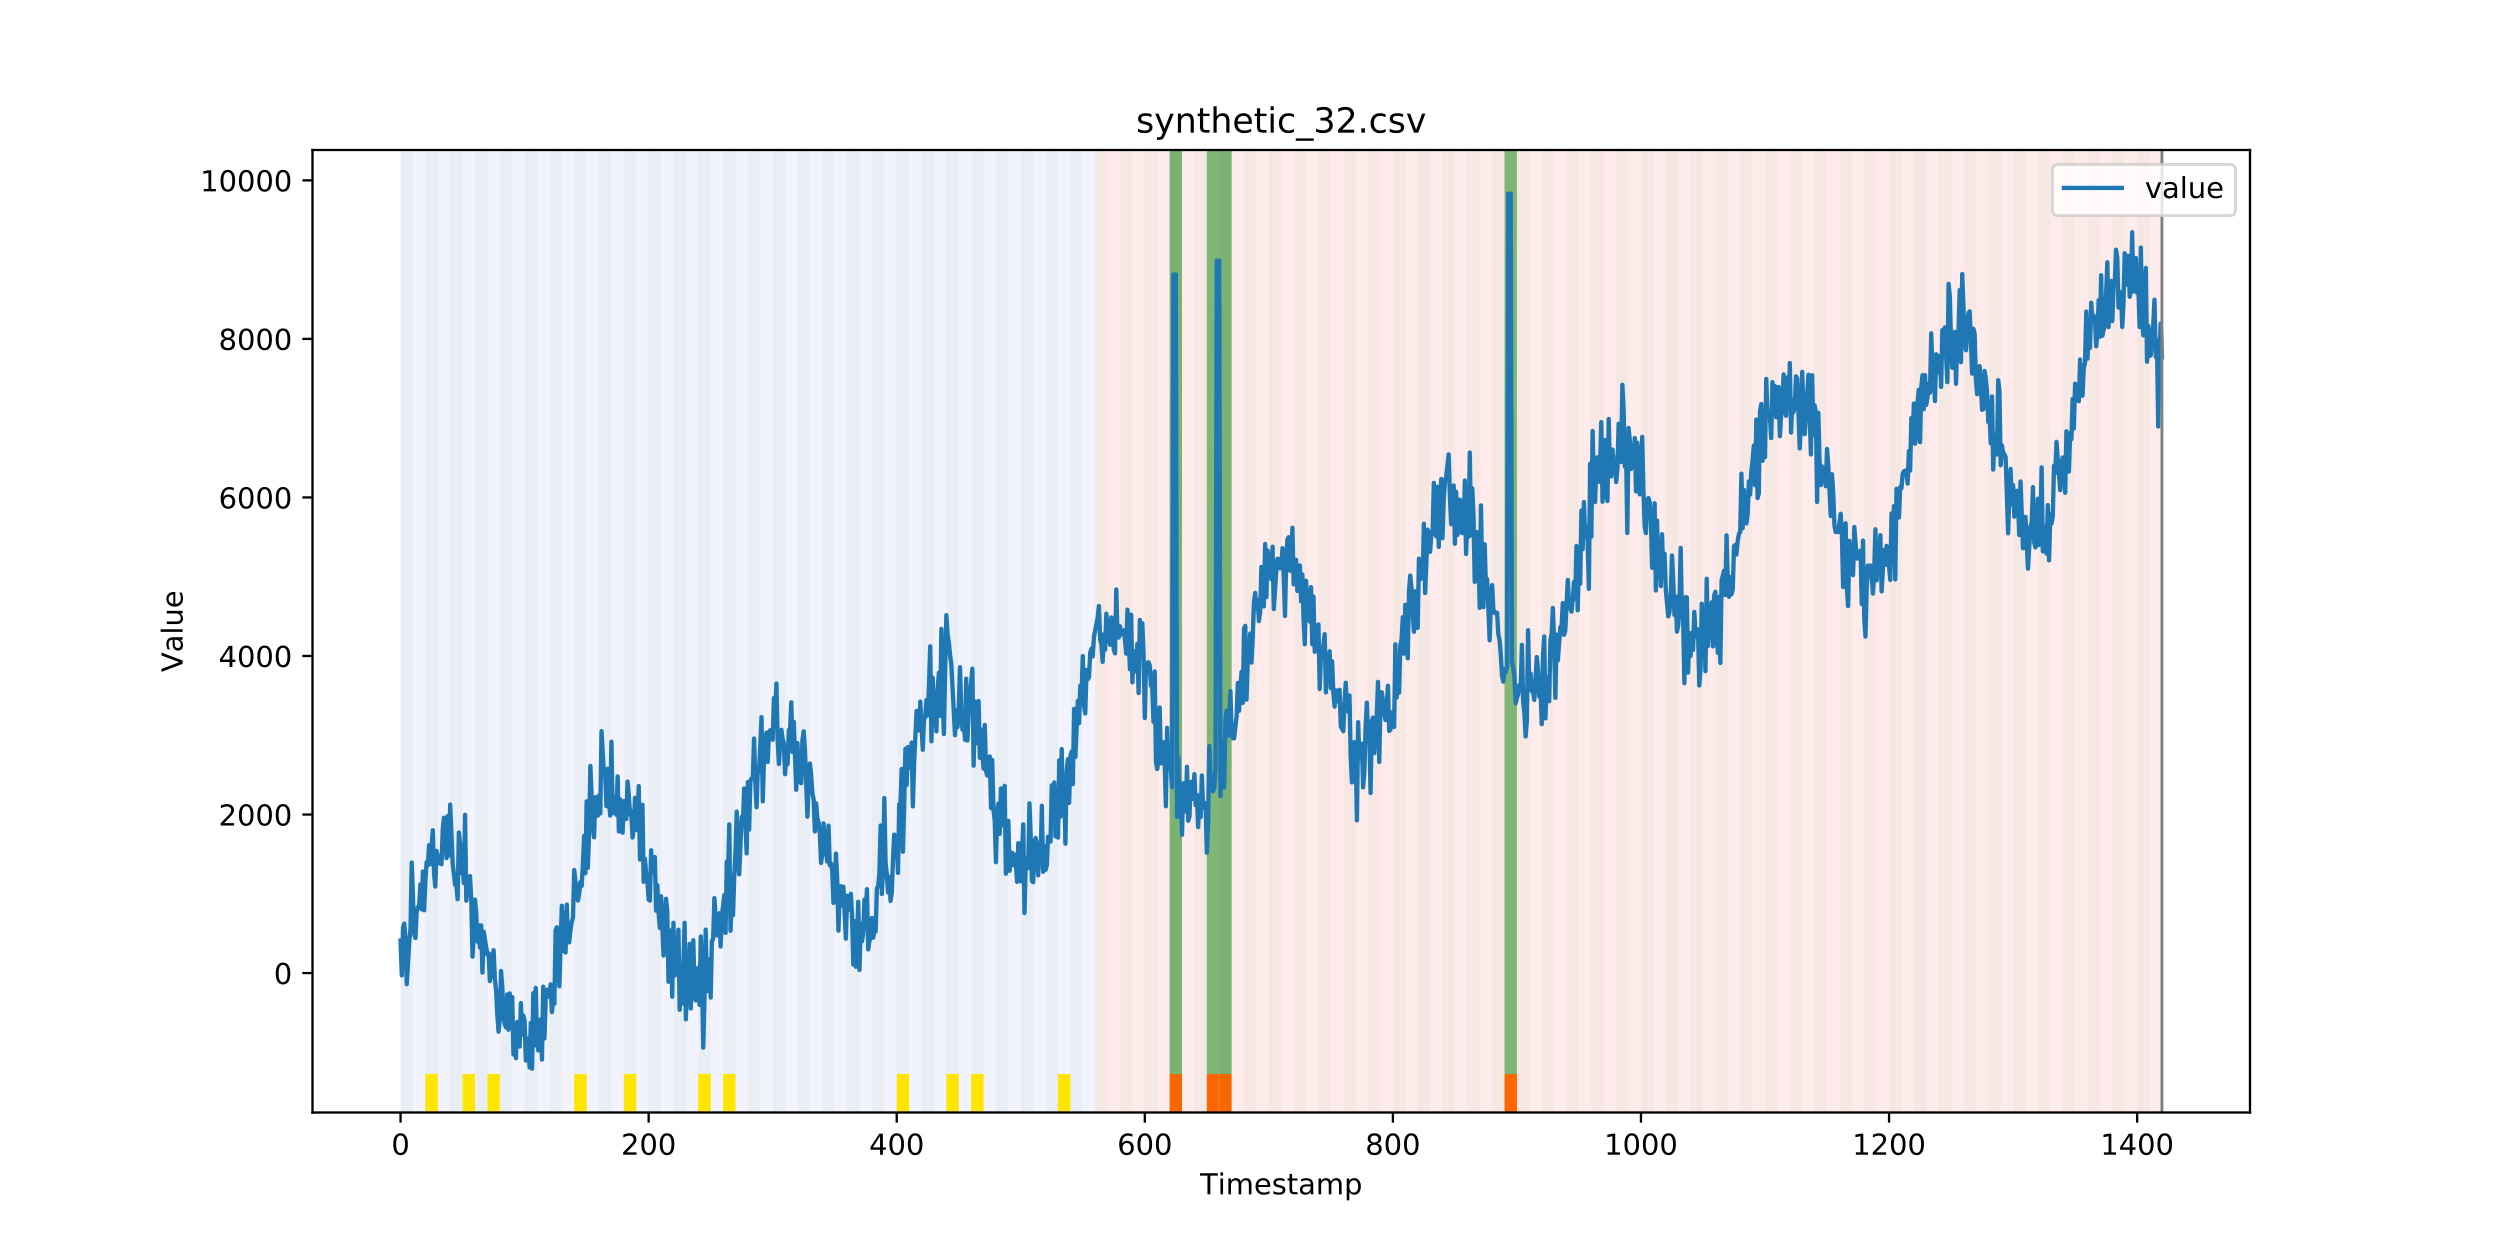 <?xml version="1.0" encoding="utf-8" standalone="no"?>
<!DOCTYPE svg PUBLIC "-//W3C//DTD SVG 1.1//EN"
  "http://www.w3.org/Graphics/SVG/1.1/DTD/svg11.dtd">
<!-- Created with matplotlib (https://matplotlib.org/) -->
<svg height="432pt" version="1.1" viewBox="0 0 864 432" width="864pt" xmlns="http://www.w3.org/2000/svg" xmlns:xlink="http://www.w3.org/1999/xlink">
 <defs>
  <style type="text/css">
*{stroke-linecap:butt;stroke-linejoin:round;}
  </style>
 </defs>
 <g id="figure_1">
  <g id="patch_1">
   <path d="M 0 432 
L 864 432 
L 864 0 
L 0 0 
z
" style="fill:#ffffff;"/>
  </g>
  <g id="axes_1">
   <g id="patch_2">
    <path d="M 108 384.48 
L 777.6 384.48 
L 777.6 51.84 
L 108 51.84 
z
" style="fill:#ffffff;"/>
   </g>
   <g id="patch_3">
    <path clip-path="url(#pc90411e358)" d="M 138.436 384.48 
L 138.436 51.84 
L 378.498 51.84 
L 378.498 384.48 
z
" style="fill:#0000ff;opacity:0.05;"/>
   </g>
   <g id="patch_4">
    <path clip-path="url(#pc90411e358)" d="M 378.498 384.48 
L 378.498 51.84 
L 747.164 51.84 
L 747.164 384.48 
z
" style="fill:#ff0000;opacity:0.08;"/>
   </g>
   <g id="patch_5">
    <path clip-path="url(#pc90411e358)" d="M 138.436 384.48 
L 138.436 51.84 
L 142.723 51.84 
L 142.723 384.48 
z
" style="fill:#008000;opacity:0.04;"/>
   </g>
   <g id="patch_6">
    <path clip-path="url(#pc90411e358)" d="M 147.01 384.48 
L 147.01 51.84 
L 151.297 51.84 
L 151.297 384.48 
z
" style="fill:#008000;opacity:0.04;"/>
   </g>
   <g id="patch_7">
    <path clip-path="url(#pc90411e358)" d="M 147.01 384.48 
L 147.01 371.174 
L 151.297 371.174 
L 151.297 384.48 
z
" style="fill:#ffe500;"/>
   </g>
   <g id="patch_8">
    <path clip-path="url(#pc90411e358)" d="M 155.584 384.48 
L 155.584 51.84 
L 159.87 51.84 
L 159.87 384.48 
z
" style="fill:#008000;opacity:0.04;"/>
   </g>
   <g id="patch_9">
    <path clip-path="url(#pc90411e358)" d="M 159.87 384.48 
L 159.87 371.174 
L 164.157 371.174 
L 164.157 384.48 
z
" style="fill:#ffe500;"/>
   </g>
   <g id="patch_10">
    <path clip-path="url(#pc90411e358)" d="M 164.157 384.48 
L 164.157 51.84 
L 168.444 51.84 
L 168.444 384.48 
z
" style="fill:#008000;opacity:0.04;"/>
   </g>
   <g id="patch_11">
    <path clip-path="url(#pc90411e358)" d="M 404.219 384.48 
L 404.219 371.174 
L 408.506 371.174 
L 408.506 384.48 
z
" style="fill:#ff6600;"/>
   </g>
   <g id="patch_12">
    <path clip-path="url(#pc90411e358)" d="M 168.444 384.48 
L 168.444 371.174 
L 172.731 371.174 
L 172.731 384.48 
z
" style="fill:#ffe500;"/>
   </g>
   <g id="patch_13">
    <path clip-path="url(#pc90411e358)" d="M 172.731 384.48 
L 172.731 51.84 
L 177.018 51.84 
L 177.018 384.48 
z
" style="fill:#008000;opacity:0.04;"/>
   </g>
   <g id="patch_14">
    <path clip-path="url(#pc90411e358)" d="M 417.079 384.48 
L 417.079 371.174 
L 421.366 371.174 
L 421.366 384.48 
z
" style="fill:#ff6600;"/>
   </g>
   <g id="patch_15">
    <path clip-path="url(#pc90411e358)" d="M 181.304 384.48 
L 181.304 51.84 
L 185.591 51.84 
L 185.591 384.48 
z
" style="fill:#008000;opacity:0.04;"/>
   </g>
   <g id="patch_16">
    <path clip-path="url(#pc90411e358)" d="M 421.366 384.48 
L 421.366 371.174 
L 425.653 371.174 
L 425.653 384.48 
z
" style="fill:#ff6600;"/>
   </g>
   <g id="patch_17">
    <path clip-path="url(#pc90411e358)" d="M 189.878 384.48 
L 189.878 51.84 
L 194.165 51.84 
L 194.165 384.48 
z
" style="fill:#008000;opacity:0.04;"/>
   </g>
   <g id="patch_18">
    <path clip-path="url(#pc90411e358)" d="M 198.452 384.48 
L 198.452 51.84 
L 202.739 51.84 
L 202.739 384.48 
z
" style="fill:#008000;opacity:0.04;"/>
   </g>
   <g id="patch_19">
    <path clip-path="url(#pc90411e358)" d="M 198.452 384.48 
L 198.452 371.174 
L 202.739 371.174 
L 202.739 384.48 
z
" style="fill:#ffe500;"/>
   </g>
   <g id="patch_20">
    <path clip-path="url(#pc90411e358)" d="M 207.025 384.48 
L 207.025 51.84 
L 211.312 51.84 
L 211.312 384.48 
z
" style="fill:#008000;opacity:0.04;"/>
   </g>
   <g id="patch_21">
    <path clip-path="url(#pc90411e358)" d="M 215.599 384.48 
L 215.599 51.84 
L 219.886 51.84 
L 219.886 384.48 
z
" style="fill:#008000;opacity:0.04;"/>
   </g>
   <g id="patch_22">
    <path clip-path="url(#pc90411e358)" d="M 215.599 384.48 
L 215.599 371.174 
L 219.886 371.174 
L 219.886 384.48 
z
" style="fill:#ffe500;"/>
   </g>
   <g id="patch_23">
    <path clip-path="url(#pc90411e358)" d="M 224.173 384.48 
L 224.173 51.84 
L 228.459 51.84 
L 228.459 384.48 
z
" style="fill:#008000;opacity:0.04;"/>
   </g>
   <g id="patch_24">
    <path clip-path="url(#pc90411e358)" d="M 232.746 384.48 
L 232.746 51.84 
L 237.033 51.84 
L 237.033 384.48 
z
" style="fill:#008000;opacity:0.04;"/>
   </g>
   <g id="patch_25">
    <path clip-path="url(#pc90411e358)" d="M 241.32 384.48 
L 241.32 51.84 
L 245.607 51.84 
L 245.607 384.48 
z
" style="fill:#008000;opacity:0.04;"/>
   </g>
   <g id="patch_26">
    <path clip-path="url(#pc90411e358)" d="M 241.32 384.48 
L 241.32 371.174 
L 245.607 371.174 
L 245.607 384.48 
z
" style="fill:#ffe500;"/>
   </g>
   <g id="patch_27">
    <path clip-path="url(#pc90411e358)" d="M 249.893 384.48 
L 249.893 51.84 
L 254.18 51.84 
L 254.18 384.48 
z
" style="fill:#008000;opacity:0.04;"/>
   </g>
   <g id="patch_28">
    <path clip-path="url(#pc90411e358)" d="M 249.893 384.48 
L 249.893 371.174 
L 254.18 371.174 
L 254.18 384.48 
z
" style="fill:#ffe500;"/>
   </g>
   <g id="patch_29">
    <path clip-path="url(#pc90411e358)" d="M 258.467 384.48 
L 258.467 51.84 
L 262.754 51.84 
L 262.754 384.48 
z
" style="fill:#008000;opacity:0.04;"/>
   </g>
   <g id="patch_30">
    <path clip-path="url(#pc90411e358)" d="M 267.041 384.48 
L 267.041 51.84 
L 271.328 51.84 
L 271.328 384.48 
z
" style="fill:#008000;opacity:0.04;"/>
   </g>
   <g id="patch_31">
    <path clip-path="url(#pc90411e358)" d="M 275.614 384.48 
L 275.614 51.84 
L 279.901 51.84 
L 279.901 384.48 
z
" style="fill:#008000;opacity:0.04;"/>
   </g>
   <g id="patch_32">
    <path clip-path="url(#pc90411e358)" d="M 519.963 384.48 
L 519.963 371.174 
L 524.249 371.174 
L 524.249 384.48 
z
" style="fill:#ff6600;"/>
   </g>
   <g id="patch_33">
    <path clip-path="url(#pc90411e358)" d="M 284.188 384.48 
L 284.188 51.84 
L 288.475 51.84 
L 288.475 384.48 
z
" style="fill:#008000;opacity:0.04;"/>
   </g>
   <g id="patch_34">
    <path clip-path="url(#pc90411e358)" d="M 292.762 384.48 
L 292.762 51.84 
L 297.048 51.84 
L 297.048 384.48 
z
" style="fill:#008000;opacity:0.04;"/>
   </g>
   <g id="patch_35">
    <path clip-path="url(#pc90411e358)" d="M 301.335 384.48 
L 301.335 51.84 
L 305.622 51.84 
L 305.622 384.48 
z
" style="fill:#008000;opacity:0.04;"/>
   </g>
   <g id="patch_36">
    <path clip-path="url(#pc90411e358)" d="M 309.909 384.48 
L 309.909 51.84 
L 314.196 51.84 
L 314.196 384.48 
z
" style="fill:#008000;opacity:0.04;"/>
   </g>
   <g id="patch_37">
    <path clip-path="url(#pc90411e358)" d="M 309.909 384.48 
L 309.909 371.174 
L 314.196 371.174 
L 314.196 384.48 
z
" style="fill:#ffe500;"/>
   </g>
   <g id="patch_38">
    <path clip-path="url(#pc90411e358)" d="M 318.482 384.48 
L 318.482 51.84 
L 322.769 51.84 
L 322.769 384.48 
z
" style="fill:#008000;opacity:0.04;"/>
   </g>
   <g id="patch_39">
    <path clip-path="url(#pc90411e358)" d="M 327.056 384.48 
L 327.056 51.84 
L 331.343 51.84 
L 331.343 384.48 
z
" style="fill:#008000;opacity:0.04;"/>
   </g>
   <g id="patch_40">
    <path clip-path="url(#pc90411e358)" d="M 327.056 384.48 
L 327.056 371.174 
L 331.343 371.174 
L 331.343 384.48 
z
" style="fill:#ffe500;"/>
   </g>
   <g id="patch_41">
    <path clip-path="url(#pc90411e358)" d="M 335.63 384.48 
L 335.63 51.84 
L 339.917 51.84 
L 339.917 384.48 
z
" style="fill:#008000;opacity:0.04;"/>
   </g>
   <g id="patch_42">
    <path clip-path="url(#pc90411e358)" d="M 335.63 384.48 
L 335.63 371.174 
L 339.917 371.174 
L 339.917 384.48 
z
" style="fill:#ffe500;"/>
   </g>
   <g id="patch_43">
    <path clip-path="url(#pc90411e358)" d="M 344.203 384.48 
L 344.203 51.84 
L 348.49 51.84 
L 348.49 384.48 
z
" style="fill:#008000;opacity:0.04;"/>
   </g>
   <g id="patch_44">
    <path clip-path="url(#pc90411e358)" d="M 352.777 384.48 
L 352.777 51.84 
L 357.064 51.84 
L 357.064 384.48 
z
" style="fill:#008000;opacity:0.04;"/>
   </g>
   <g id="patch_45">
    <path clip-path="url(#pc90411e358)" d="M 361.351 384.48 
L 361.351 51.84 
L 365.637 51.84 
L 365.637 384.48 
z
" style="fill:#008000;opacity:0.04;"/>
   </g>
   <g id="patch_46">
    <path clip-path="url(#pc90411e358)" d="M 365.637 384.48 
L 365.637 371.174 
L 369.924 371.174 
L 369.924 384.48 
z
" style="fill:#ffe500;"/>
   </g>
   <g id="patch_47">
    <path clip-path="url(#pc90411e358)" d="M 369.924 384.48 
L 369.924 51.84 
L 374.211 51.84 
L 374.211 384.48 
z
" style="fill:#008000;opacity:0.04;"/>
   </g>
   <g id="patch_48">
    <path clip-path="url(#pc90411e358)" d="M 378.498 384.48 
L 378.498 51.84 
L 382.785 51.84 
L 382.785 384.48 
z
" style="fill:#008000;opacity:0.04;"/>
   </g>
   <g id="patch_49">
    <path clip-path="url(#pc90411e358)" d="M 387.071 384.48 
L 387.071 51.84 
L 391.358 51.84 
L 391.358 384.48 
z
" style="fill:#008000;opacity:0.04;"/>
   </g>
   <g id="patch_50">
    <path clip-path="url(#pc90411e358)" d="M 395.645 384.48 
L 395.645 51.84 
L 399.932 51.84 
L 399.932 384.48 
z
" style="fill:#008000;opacity:0.04;"/>
   </g>
   <g id="patch_51">
    <path clip-path="url(#pc90411e358)" d="M 404.219 384.48 
L 404.219 51.84 
L 408.506 51.84 
L 408.506 384.48 
z
" style="fill:#008000;opacity:0.04;"/>
   </g>
   <g id="patch_52">
    <path clip-path="url(#pc90411e358)" d="M 404.219 371.174 
L 404.219 51.84 
L 408.506 51.84 
L 408.506 371.174 
z
" style="fill:#008000;opacity:0.5;"/>
   </g>
   <g id="patch_53">
    <path clip-path="url(#pc90411e358)" d="M 412.792 384.48 
L 412.792 51.84 
L 417.079 51.84 
L 417.079 384.48 
z
" style="fill:#008000;opacity:0.04;"/>
   </g>
   <g id="patch_54">
    <path clip-path="url(#pc90411e358)" d="M 417.079 371.174 
L 417.079 51.84 
L 421.366 51.84 
L 421.366 371.174 
z
" style="fill:#008000;opacity:0.5;"/>
   </g>
   <g id="patch_55">
    <path clip-path="url(#pc90411e358)" d="M 421.366 384.48 
L 421.366 51.84 
L 425.653 51.84 
L 425.653 384.48 
z
" style="fill:#008000;opacity:0.04;"/>
   </g>
   <g id="patch_56">
    <path clip-path="url(#pc90411e358)" d="M 421.366 371.174 
L 421.366 51.84 
L 425.653 51.84 
L 425.653 371.174 
z
" style="fill:#008000;opacity:0.5;"/>
   </g>
   <g id="patch_57">
    <path clip-path="url(#pc90411e358)" d="M 429.94 384.48 
L 429.94 51.84 
L 434.226 51.84 
L 434.226 384.48 
z
" style="fill:#008000;opacity:0.04;"/>
   </g>
   <g id="patch_58">
    <path clip-path="url(#pc90411e358)" d="M 438.513 384.48 
L 438.513 51.84 
L 442.8 51.84 
L 442.8 384.48 
z
" style="fill:#008000;opacity:0.04;"/>
   </g>
   <g id="patch_59">
    <path clip-path="url(#pc90411e358)" d="M 447.087 384.48 
L 447.087 51.84 
L 451.374 51.84 
L 451.374 384.48 
z
" style="fill:#008000;opacity:0.04;"/>
   </g>
   <g id="patch_60">
    <path clip-path="url(#pc90411e358)" d="M 455.66 384.48 
L 455.66 51.84 
L 459.947 51.84 
L 459.947 384.48 
z
" style="fill:#008000;opacity:0.04;"/>
   </g>
   <g id="patch_61">
    <path clip-path="url(#pc90411e358)" d="M 464.234 384.48 
L 464.234 51.84 
L 468.521 51.84 
L 468.521 384.48 
z
" style="fill:#008000;opacity:0.04;"/>
   </g>
   <g id="patch_62">
    <path clip-path="url(#pc90411e358)" d="M 472.808 384.48 
L 472.808 51.84 
L 477.094 51.84 
L 477.094 384.48 
z
" style="fill:#008000;opacity:0.04;"/>
   </g>
   <g id="patch_63">
    <path clip-path="url(#pc90411e358)" d="M 481.381 384.48 
L 481.381 51.84 
L 485.668 51.84 
L 485.668 384.48 
z
" style="fill:#008000;opacity:0.04;"/>
   </g>
   <g id="patch_64">
    <path clip-path="url(#pc90411e358)" d="M 489.955 384.48 
L 489.955 51.84 
L 494.242 51.84 
L 494.242 384.48 
z
" style="fill:#008000;opacity:0.04;"/>
   </g>
   <g id="patch_65">
    <path clip-path="url(#pc90411e358)" d="M 498.529 384.48 
L 498.529 51.84 
L 502.815 51.84 
L 502.815 384.48 
z
" style="fill:#008000;opacity:0.04;"/>
   </g>
   <g id="patch_66">
    <path clip-path="url(#pc90411e358)" d="M 507.102 384.48 
L 507.102 51.84 
L 511.389 51.84 
L 511.389 384.48 
z
" style="fill:#008000;opacity:0.04;"/>
   </g>
   <g id="patch_67">
    <path clip-path="url(#pc90411e358)" d="M 515.676 384.48 
L 515.676 51.84 
L 519.963 51.84 
L 519.963 384.48 
z
" style="fill:#008000;opacity:0.04;"/>
   </g>
   <g id="patch_68">
    <path clip-path="url(#pc90411e358)" d="M 519.963 371.174 
L 519.963 51.84 
L 524.249 51.84 
L 524.249 371.174 
z
" style="fill:#008000;opacity:0.5;"/>
   </g>
   <g id="patch_69">
    <path clip-path="url(#pc90411e358)" d="M 524.249 384.48 
L 524.249 51.84 
L 528.536 51.84 
L 528.536 384.48 
z
" style="fill:#008000;opacity:0.04;"/>
   </g>
   <g id="patch_70">
    <path clip-path="url(#pc90411e358)" d="M 532.823 384.48 
L 532.823 51.84 
L 537.11 51.84 
L 537.11 384.48 
z
" style="fill:#008000;opacity:0.04;"/>
   </g>
   <g id="patch_71">
    <path clip-path="url(#pc90411e358)" d="M 541.397 384.48 
L 541.397 51.84 
L 545.683 51.84 
L 545.683 384.48 
z
" style="fill:#008000;opacity:0.04;"/>
   </g>
   <g id="patch_72">
    <path clip-path="url(#pc90411e358)" d="M 549.97 384.48 
L 549.97 51.84 
L 554.257 51.84 
L 554.257 384.48 
z
" style="fill:#008000;opacity:0.04;"/>
   </g>
   <g id="patch_73">
    <path clip-path="url(#pc90411e358)" d="M 558.544 384.48 
L 558.544 51.84 
L 562.831 51.84 
L 562.831 384.48 
z
" style="fill:#008000;opacity:0.04;"/>
   </g>
   <g id="patch_74">
    <path clip-path="url(#pc90411e358)" d="M 567.118 384.48 
L 567.118 51.84 
L 571.404 51.84 
L 571.404 384.48 
z
" style="fill:#008000;opacity:0.04;"/>
   </g>
   <g id="patch_75">
    <path clip-path="url(#pc90411e358)" d="M 575.691 384.48 
L 575.691 51.84 
L 579.978 51.84 
L 579.978 384.48 
z
" style="fill:#008000;opacity:0.04;"/>
   </g>
   <g id="patch_76">
    <path clip-path="url(#pc90411e358)" d="M 584.265 384.48 
L 584.265 51.84 
L 588.552 51.84 
L 588.552 384.48 
z
" style="fill:#008000;opacity:0.04;"/>
   </g>
   <g id="patch_77">
    <path clip-path="url(#pc90411e358)" d="M 592.838 384.48 
L 592.838 51.84 
L 597.125 51.84 
L 597.125 384.48 
z
" style="fill:#008000;opacity:0.04;"/>
   </g>
   <g id="patch_78">
    <path clip-path="url(#pc90411e358)" d="M 601.412 384.48 
L 601.412 51.84 
L 605.699 51.84 
L 605.699 384.48 
z
" style="fill:#008000;opacity:0.04;"/>
   </g>
   <g id="patch_79">
    <path clip-path="url(#pc90411e358)" d="M 609.986 384.48 
L 609.986 51.84 
L 614.272 51.84 
L 614.272 384.48 
z
" style="fill:#008000;opacity:0.04;"/>
   </g>
   <g id="patch_80">
    <path clip-path="url(#pc90411e358)" d="M 618.559 384.48 
L 618.559 51.84 
L 622.846 51.84 
L 622.846 384.48 
z
" style="fill:#008000;opacity:0.04;"/>
   </g>
   <g id="patch_81">
    <path clip-path="url(#pc90411e358)" d="M 627.133 384.48 
L 627.133 51.84 
L 631.42 51.84 
L 631.42 384.48 
z
" style="fill:#008000;opacity:0.04;"/>
   </g>
   <g id="patch_82">
    <path clip-path="url(#pc90411e358)" d="M 635.707 384.48 
L 635.707 51.84 
L 639.993 51.84 
L 639.993 384.48 
z
" style="fill:#008000;opacity:0.04;"/>
   </g>
   <g id="patch_83">
    <path clip-path="url(#pc90411e358)" d="M 644.28 384.48 
L 644.28 51.84 
L 648.567 51.84 
L 648.567 384.48 
z
" style="fill:#008000;opacity:0.04;"/>
   </g>
   <g id="patch_84">
    <path clip-path="url(#pc90411e358)" d="M 652.854 384.48 
L 652.854 51.84 
L 657.141 51.84 
L 657.141 384.48 
z
" style="fill:#008000;opacity:0.04;"/>
   </g>
   <g id="patch_85">
    <path clip-path="url(#pc90411e358)" d="M 661.427 384.48 
L 661.427 51.84 
L 665.714 51.84 
L 665.714 384.48 
z
" style="fill:#008000;opacity:0.04;"/>
   </g>
   <g id="patch_86">
    <path clip-path="url(#pc90411e358)" d="M 670.001 384.48 
L 670.001 51.84 
L 674.288 51.84 
L 674.288 384.48 
z
" style="fill:#008000;opacity:0.04;"/>
   </g>
   <g id="patch_87">
    <path clip-path="url(#pc90411e358)" d="M 678.575 384.48 
L 678.575 51.84 
L 682.861 51.84 
L 682.861 384.48 
z
" style="fill:#008000;opacity:0.04;"/>
   </g>
   <g id="patch_88">
    <path clip-path="url(#pc90411e358)" d="M 687.148 384.48 
L 687.148 51.84 
L 691.435 51.84 
L 691.435 384.48 
z
" style="fill:#008000;opacity:0.04;"/>
   </g>
   <g id="patch_89">
    <path clip-path="url(#pc90411e358)" d="M 695.722 384.48 
L 695.722 51.84 
L 700.009 51.84 
L 700.009 384.48 
z
" style="fill:#008000;opacity:0.04;"/>
   </g>
   <g id="patch_90">
    <path clip-path="url(#pc90411e358)" d="M 704.296 384.48 
L 704.296 51.84 
L 708.582 51.84 
L 708.582 384.48 
z
" style="fill:#008000;opacity:0.04;"/>
   </g>
   <g id="patch_91">
    <path clip-path="url(#pc90411e358)" d="M 712.869 384.48 
L 712.869 51.84 
L 717.156 51.84 
L 717.156 384.48 
z
" style="fill:#008000;opacity:0.04;"/>
   </g>
   <g id="patch_92">
    <path clip-path="url(#pc90411e358)" d="M 721.443 384.48 
L 721.443 51.84 
L 725.73 51.84 
L 725.73 384.48 
z
" style="fill:#008000;opacity:0.04;"/>
   </g>
   <g id="patch_93">
    <path clip-path="url(#pc90411e358)" d="M 730.016 384.48 
L 730.016 51.84 
L 734.303 51.84 
L 734.303 384.48 
z
" style="fill:#008000;opacity:0.04;"/>
   </g>
   <g id="patch_94">
    <path clip-path="url(#pc90411e358)" d="M 738.59 384.48 
L 738.59 51.84 
L 742.877 51.84 
L 742.877 384.48 
z
" style="fill:#008000;opacity:0.04;"/>
   </g>
   <g id="matplotlib.axis_1">
    <g id="xtick_1">
     <g id="line2d_1">
      <defs>
       <path d="M 0 0 
L 0 3.5 
" id="m3b8cabb69f" style="stroke:#000000;stroke-width:0.8;"/>
      </defs>
      <g>
       <use style="stroke:#000000;stroke-width:0.8;" x="138.436" xlink:href="#m3b8cabb69f" y="384.48"/>
      </g>
     </g>
     <g id="text_1">
      <!-- 0 -->
      <defs>
       <path d="M 31.781 66.406 
Q 24.172 66.406 20.328 58.906 
Q 16.5 51.422 16.5 36.375 
Q 16.5 21.391 20.328 13.891 
Q 24.172 6.391 31.781 6.391 
Q 39.453 6.391 43.281 13.891 
Q 47.125 21.391 47.125 36.375 
Q 47.125 51.422 43.281 58.906 
Q 39.453 66.406 31.781 66.406 
z
M 31.781 74.219 
Q 44.047 74.219 50.516 64.516 
Q 56.984 54.828 56.984 36.375 
Q 56.984 17.969 50.516 8.266 
Q 44.047 -1.422 31.781 -1.422 
Q 19.531 -1.422 13.062 8.266 
Q 6.594 17.969 6.594 36.375 
Q 6.594 54.828 13.062 64.516 
Q 19.531 74.219 31.781 74.219 
z
" id="DejaVuSans-48"/>
      </defs>
      <g transform="translate(135.255 399.078)scale(0.1 -0.1)">
       <use xlink:href="#DejaVuSans-48"/>
      </g>
     </g>
    </g>
    <g id="xtick_2">
     <g id="line2d_2">
      <g>
       <use style="stroke:#000000;stroke-width:0.8;" x="224.173" xlink:href="#m3b8cabb69f" y="384.48"/>
      </g>
     </g>
     <g id="text_2">
      <!-- 200 -->
      <defs>
       <path d="M 19.188 8.297 
L 53.609 8.297 
L 53.609 0 
L 7.328 0 
L 7.328 8.297 
Q 12.938 14.109 22.625 23.891 
Q 32.328 33.688 34.812 36.531 
Q 39.547 41.844 41.422 45.531 
Q 43.312 49.219 43.312 52.781 
Q 43.312 58.594 39.234 62.25 
Q 35.156 65.922 28.609 65.922 
Q 23.969 65.922 18.812 64.312 
Q 13.672 62.703 7.812 59.422 
L 7.812 69.391 
Q 13.766 71.781 18.938 73 
Q 24.125 74.219 28.422 74.219 
Q 39.75 74.219 46.484 68.547 
Q 53.219 62.891 53.219 53.422 
Q 53.219 48.922 51.531 44.891 
Q 49.859 40.875 45.406 35.406 
Q 44.188 33.984 37.641 27.219 
Q 31.109 20.453 19.188 8.297 
z
" id="DejaVuSans-50"/>
      </defs>
      <g transform="translate(214.629 399.078)scale(0.1 -0.1)">
       <use xlink:href="#DejaVuSans-50"/>
       <use x="63.623" xlink:href="#DejaVuSans-48"/>
       <use x="127.246" xlink:href="#DejaVuSans-48"/>
      </g>
     </g>
    </g>
    <g id="xtick_3">
     <g id="line2d_3">
      <g>
       <use style="stroke:#000000;stroke-width:0.8;" x="309.909" xlink:href="#m3b8cabb69f" y="384.48"/>
      </g>
     </g>
     <g id="text_3">
      <!-- 400 -->
      <defs>
       <path d="M 37.797 64.312 
L 12.891 25.391 
L 37.797 25.391 
z
M 35.203 72.906 
L 47.609 72.906 
L 47.609 25.391 
L 58.016 25.391 
L 58.016 17.188 
L 47.609 17.188 
L 47.609 0 
L 37.797 0 
L 37.797 17.188 
L 4.891 17.188 
L 4.891 26.703 
z
" id="DejaVuSans-52"/>
      </defs>
      <g transform="translate(300.365 399.078)scale(0.1 -0.1)">
       <use xlink:href="#DejaVuSans-52"/>
       <use x="63.623" xlink:href="#DejaVuSans-48"/>
       <use x="127.246" xlink:href="#DejaVuSans-48"/>
      </g>
     </g>
    </g>
    <g id="xtick_4">
     <g id="line2d_4">
      <g>
       <use style="stroke:#000000;stroke-width:0.8;" x="395.645" xlink:href="#m3b8cabb69f" y="384.48"/>
      </g>
     </g>
     <g id="text_4">
      <!-- 600 -->
      <defs>
       <path d="M 33.016 40.375 
Q 26.375 40.375 22.484 35.828 
Q 18.609 31.297 18.609 23.391 
Q 18.609 15.531 22.484 10.953 
Q 26.375 6.391 33.016 6.391 
Q 39.656 6.391 43.531 10.953 
Q 47.406 15.531 47.406 23.391 
Q 47.406 31.297 43.531 35.828 
Q 39.656 40.375 33.016 40.375 
z
M 52.594 71.297 
L 52.594 62.312 
Q 48.875 64.062 45.094 64.984 
Q 41.312 65.922 37.594 65.922 
Q 27.828 65.922 22.672 59.328 
Q 17.531 52.734 16.797 39.406 
Q 19.672 43.656 24.016 45.922 
Q 28.375 48.188 33.594 48.188 
Q 44.578 48.188 50.953 41.516 
Q 57.328 34.859 57.328 23.391 
Q 57.328 12.156 50.688 5.359 
Q 44.047 -1.422 33.016 -1.422 
Q 20.359 -1.422 13.672 8.266 
Q 6.984 17.969 6.984 36.375 
Q 6.984 53.656 15.188 63.938 
Q 23.391 74.219 37.203 74.219 
Q 40.922 74.219 44.703 73.484 
Q 48.484 72.75 52.594 71.297 
z
" id="DejaVuSans-54"/>
      </defs>
      <g transform="translate(386.101 399.078)scale(0.1 -0.1)">
       <use xlink:href="#DejaVuSans-54"/>
       <use x="63.623" xlink:href="#DejaVuSans-48"/>
       <use x="127.246" xlink:href="#DejaVuSans-48"/>
      </g>
     </g>
    </g>
    <g id="xtick_5">
     <g id="line2d_5">
      <g>
       <use style="stroke:#000000;stroke-width:0.8;" x="481.381" xlink:href="#m3b8cabb69f" y="384.48"/>
      </g>
     </g>
     <g id="text_5">
      <!-- 800 -->
      <defs>
       <path d="M 31.781 34.625 
Q 24.75 34.625 20.719 30.859 
Q 16.703 27.094 16.703 20.516 
Q 16.703 13.922 20.719 10.156 
Q 24.75 6.391 31.781 6.391 
Q 38.812 6.391 42.859 10.172 
Q 46.922 13.969 46.922 20.516 
Q 46.922 27.094 42.891 30.859 
Q 38.875 34.625 31.781 34.625 
z
M 21.922 38.812 
Q 15.578 40.375 12.031 44.719 
Q 8.5 49.078 8.5 55.328 
Q 8.5 64.062 14.719 69.141 
Q 20.953 74.219 31.781 74.219 
Q 42.672 74.219 48.875 69.141 
Q 55.078 64.062 55.078 55.328 
Q 55.078 49.078 51.531 44.719 
Q 48 40.375 41.703 38.812 
Q 48.828 37.156 52.797 32.312 
Q 56.781 27.484 56.781 20.516 
Q 56.781 9.906 50.312 4.234 
Q 43.844 -1.422 31.781 -1.422 
Q 19.734 -1.422 13.25 4.234 
Q 6.781 9.906 6.781 20.516 
Q 6.781 27.484 10.781 32.312 
Q 14.797 37.156 21.922 38.812 
z
M 18.312 54.391 
Q 18.312 48.734 21.844 45.562 
Q 25.391 42.391 31.781 42.391 
Q 38.141 42.391 41.719 45.562 
Q 45.312 48.734 45.312 54.391 
Q 45.312 60.062 41.719 63.234 
Q 38.141 66.406 31.781 66.406 
Q 25.391 66.406 21.844 63.234 
Q 18.312 60.062 18.312 54.391 
z
" id="DejaVuSans-56"/>
      </defs>
      <g transform="translate(471.838 399.078)scale(0.1 -0.1)">
       <use xlink:href="#DejaVuSans-56"/>
       <use x="63.623" xlink:href="#DejaVuSans-48"/>
       <use x="127.246" xlink:href="#DejaVuSans-48"/>
      </g>
     </g>
    </g>
    <g id="xtick_6">
     <g id="line2d_6">
      <g>
       <use style="stroke:#000000;stroke-width:0.8;" x="567.118" xlink:href="#m3b8cabb69f" y="384.48"/>
      </g>
     </g>
     <g id="text_6">
      <!-- 1000 -->
      <defs>
       <path d="M 12.406 8.297 
L 28.516 8.297 
L 28.516 63.922 
L 10.984 60.406 
L 10.984 69.391 
L 28.422 72.906 
L 38.281 72.906 
L 38.281 8.297 
L 54.391 8.297 
L 54.391 0 
L 12.406 0 
z
" id="DejaVuSans-49"/>
      </defs>
      <g transform="translate(554.393 399.078)scale(0.1 -0.1)">
       <use xlink:href="#DejaVuSans-49"/>
       <use x="63.623" xlink:href="#DejaVuSans-48"/>
       <use x="127.246" xlink:href="#DejaVuSans-48"/>
       <use x="190.869" xlink:href="#DejaVuSans-48"/>
      </g>
     </g>
    </g>
    <g id="xtick_7">
     <g id="line2d_7">
      <g>
       <use style="stroke:#000000;stroke-width:0.8;" x="652.854" xlink:href="#m3b8cabb69f" y="384.48"/>
      </g>
     </g>
     <g id="text_7">
      <!-- 1200 -->
      <g transform="translate(640.129 399.078)scale(0.1 -0.1)">
       <use xlink:href="#DejaVuSans-49"/>
       <use x="63.623" xlink:href="#DejaVuSans-50"/>
       <use x="127.246" xlink:href="#DejaVuSans-48"/>
       <use x="190.869" xlink:href="#DejaVuSans-48"/>
      </g>
     </g>
    </g>
    <g id="xtick_8">
     <g id="line2d_8">
      <g>
       <use style="stroke:#000000;stroke-width:0.8;" x="738.59" xlink:href="#m3b8cabb69f" y="384.48"/>
      </g>
     </g>
     <g id="text_8">
      <!-- 1400 -->
      <g transform="translate(725.865 399.078)scale(0.1 -0.1)">
       <use xlink:href="#DejaVuSans-49"/>
       <use x="63.623" xlink:href="#DejaVuSans-52"/>
       <use x="127.246" xlink:href="#DejaVuSans-48"/>
       <use x="190.869" xlink:href="#DejaVuSans-48"/>
      </g>
     </g>
    </g>
    <g id="text_9">
     <!-- Timestamp -->
     <defs>
      <path d="M -0.297 72.906 
L 61.375 72.906 
L 61.375 64.594 
L 35.5 64.594 
L 35.5 0 
L 25.594 0 
L 25.594 64.594 
L -0.297 64.594 
z
" id="DejaVuSans-84"/>
      <path d="M 9.422 54.688 
L 18.406 54.688 
L 18.406 0 
L 9.422 0 
z
M 9.422 75.984 
L 18.406 75.984 
L 18.406 64.594 
L 9.422 64.594 
z
" id="DejaVuSans-105"/>
      <path d="M 52 44.188 
Q 55.375 50.25 60.062 53.125 
Q 64.75 56 71.094 56 
Q 79.641 56 84.281 50.016 
Q 88.922 44.047 88.922 33.016 
L 88.922 0 
L 79.891 0 
L 79.891 32.719 
Q 79.891 40.578 77.094 44.375 
Q 74.312 48.188 68.609 48.188 
Q 61.625 48.188 57.562 43.547 
Q 53.516 38.922 53.516 30.906 
L 53.516 0 
L 44.484 0 
L 44.484 32.719 
Q 44.484 40.625 41.703 44.406 
Q 38.922 48.188 33.109 48.188 
Q 26.219 48.188 22.156 43.531 
Q 18.109 38.875 18.109 30.906 
L 18.109 0 
L 9.078 0 
L 9.078 54.688 
L 18.109 54.688 
L 18.109 46.188 
Q 21.188 51.219 25.484 53.609 
Q 29.781 56 35.688 56 
Q 41.656 56 45.828 52.969 
Q 50 49.953 52 44.188 
z
" id="DejaVuSans-109"/>
      <path d="M 56.203 29.594 
L 56.203 25.203 
L 14.891 25.203 
Q 15.484 15.922 20.484 11.062 
Q 25.484 6.203 34.422 6.203 
Q 39.594 6.203 44.453 7.469 
Q 49.312 8.734 54.109 11.281 
L 54.109 2.781 
Q 49.266 0.734 44.188 -0.344 
Q 39.109 -1.422 33.891 -1.422 
Q 20.797 -1.422 13.156 6.188 
Q 5.516 13.812 5.516 26.812 
Q 5.516 40.234 12.766 48.109 
Q 20.016 56 32.328 56 
Q 43.359 56 49.781 48.891 
Q 56.203 41.797 56.203 29.594 
z
M 47.219 32.234 
Q 47.125 39.594 43.094 43.984 
Q 39.062 48.391 32.422 48.391 
Q 24.906 48.391 20.391 44.141 
Q 15.875 39.891 15.188 32.172 
z
" id="DejaVuSans-101"/>
      <path d="M 44.281 53.078 
L 44.281 44.578 
Q 40.484 46.531 36.375 47.5 
Q 32.281 48.484 27.875 48.484 
Q 21.188 48.484 17.844 46.438 
Q 14.5 44.391 14.5 40.281 
Q 14.5 37.156 16.891 35.375 
Q 19.281 33.594 26.516 31.984 
L 29.594 31.297 
Q 39.156 29.25 43.188 25.516 
Q 47.219 21.781 47.219 15.094 
Q 47.219 7.469 41.188 3.016 
Q 35.156 -1.422 24.609 -1.422 
Q 20.219 -1.422 15.453 -0.562 
Q 10.688 0.297 5.422 2 
L 5.422 11.281 
Q 10.406 8.688 15.234 7.391 
Q 20.062 6.109 24.812 6.109 
Q 31.156 6.109 34.562 8.281 
Q 37.984 10.453 37.984 14.406 
Q 37.984 18.062 35.516 20.016 
Q 33.062 21.969 24.703 23.781 
L 21.578 24.516 
Q 13.234 26.266 9.516 29.906 
Q 5.812 33.547 5.812 39.891 
Q 5.812 47.609 11.281 51.797 
Q 16.75 56 26.812 56 
Q 31.781 56 36.172 55.266 
Q 40.578 54.547 44.281 53.078 
z
" id="DejaVuSans-115"/>
      <path d="M 18.312 70.219 
L 18.312 54.688 
L 36.812 54.688 
L 36.812 47.703 
L 18.312 47.703 
L 18.312 18.016 
Q 18.312 11.328 20.141 9.422 
Q 21.969 7.516 27.594 7.516 
L 36.812 7.516 
L 36.812 0 
L 27.594 0 
Q 17.188 0 13.234 3.875 
Q 9.281 7.766 9.281 18.016 
L 9.281 47.703 
L 2.688 47.703 
L 2.688 54.688 
L 9.281 54.688 
L 9.281 70.219 
z
" id="DejaVuSans-116"/>
      <path d="M 34.281 27.484 
Q 23.391 27.484 19.188 25 
Q 14.984 22.516 14.984 16.5 
Q 14.984 11.719 18.141 8.906 
Q 21.297 6.109 26.703 6.109 
Q 34.188 6.109 38.703 11.406 
Q 43.219 16.703 43.219 25.484 
L 43.219 27.484 
z
M 52.203 31.203 
L 52.203 0 
L 43.219 0 
L 43.219 8.297 
Q 40.141 3.328 35.547 0.953 
Q 30.953 -1.422 24.312 -1.422 
Q 15.922 -1.422 10.953 3.297 
Q 6 8.016 6 15.922 
Q 6 25.141 12.172 29.828 
Q 18.359 34.516 30.609 34.516 
L 43.219 34.516 
L 43.219 35.406 
Q 43.219 41.609 39.141 45 
Q 35.062 48.391 27.688 48.391 
Q 23 48.391 18.547 47.266 
Q 14.109 46.141 10.016 43.891 
L 10.016 52.203 
Q 14.938 54.109 19.578 55.047 
Q 24.219 56 28.609 56 
Q 40.484 56 46.344 49.844 
Q 52.203 43.703 52.203 31.203 
z
" id="DejaVuSans-97"/>
      <path d="M 18.109 8.203 
L 18.109 -20.797 
L 9.078 -20.797 
L 9.078 54.688 
L 18.109 54.688 
L 18.109 46.391 
Q 20.953 51.266 25.266 53.625 
Q 29.594 56 35.594 56 
Q 45.562 56 51.781 48.094 
Q 58.016 40.188 58.016 27.297 
Q 58.016 14.406 51.781 6.484 
Q 45.562 -1.422 35.594 -1.422 
Q 29.594 -1.422 25.266 0.953 
Q 20.953 3.328 18.109 8.203 
z
M 48.688 27.297 
Q 48.688 37.203 44.609 42.844 
Q 40.531 48.484 33.406 48.484 
Q 26.266 48.484 22.188 42.844 
Q 18.109 37.203 18.109 27.297 
Q 18.109 17.391 22.188 11.75 
Q 26.266 6.109 33.406 6.109 
Q 40.531 6.109 44.609 11.75 
Q 48.688 17.391 48.688 27.297 
z
" id="DejaVuSans-112"/>
     </defs>
     <g transform="translate(414.739 412.757)scale(0.1 -0.1)">
      <use xlink:href="#DejaVuSans-84"/>
      <use x="61.037" xlink:href="#DejaVuSans-105"/>
      <use x="88.82" xlink:href="#DejaVuSans-109"/>
      <use x="186.232" xlink:href="#DejaVuSans-101"/>
      <use x="247.756" xlink:href="#DejaVuSans-115"/>
      <use x="299.855" xlink:href="#DejaVuSans-116"/>
      <use x="339.064" xlink:href="#DejaVuSans-97"/>
      <use x="400.344" xlink:href="#DejaVuSans-109"/>
      <use x="497.756" xlink:href="#DejaVuSans-112"/>
     </g>
    </g>
   </g>
   <g id="matplotlib.axis_2">
    <g id="ytick_1">
     <g id="line2d_9">
      <defs>
       <path d="M 0 0 
L -3.5 0 
" id="med5aff0777" style="stroke:#000000;stroke-width:0.8;"/>
      </defs>
      <g>
       <use style="stroke:#000000;stroke-width:0.8;" x="108" xlink:href="#med5aff0777" y="336.293"/>
      </g>
     </g>
     <g id="text_10">
      <!-- 0 -->
      <g transform="translate(94.638 340.092)scale(0.1 -0.1)">
       <use xlink:href="#DejaVuSans-48"/>
      </g>
     </g>
    </g>
    <g id="ytick_2">
     <g id="line2d_10">
      <g>
       <use style="stroke:#000000;stroke-width:0.8;" x="108" xlink:href="#med5aff0777" y="281.5"/>
      </g>
     </g>
     <g id="text_11">
      <!-- 2000 -->
      <g transform="translate(75.55 285.299)scale(0.1 -0.1)">
       <use xlink:href="#DejaVuSans-50"/>
       <use x="63.623" xlink:href="#DejaVuSans-48"/>
       <use x="127.246" xlink:href="#DejaVuSans-48"/>
       <use x="190.869" xlink:href="#DejaVuSans-48"/>
      </g>
     </g>
    </g>
    <g id="ytick_3">
     <g id="line2d_11">
      <g>
       <use style="stroke:#000000;stroke-width:0.8;" x="108" xlink:href="#med5aff0777" y="226.707"/>
      </g>
     </g>
     <g id="text_12">
      <!-- 4000 -->
      <g transform="translate(75.55 230.506)scale(0.1 -0.1)">
       <use xlink:href="#DejaVuSans-52"/>
       <use x="63.623" xlink:href="#DejaVuSans-48"/>
       <use x="127.246" xlink:href="#DejaVuSans-48"/>
       <use x="190.869" xlink:href="#DejaVuSans-48"/>
      </g>
     </g>
    </g>
    <g id="ytick_4">
     <g id="line2d_12">
      <g>
       <use style="stroke:#000000;stroke-width:0.8;" x="108" xlink:href="#med5aff0777" y="171.914"/>
      </g>
     </g>
     <g id="text_13">
      <!-- 6000 -->
      <g transform="translate(75.55 175.713)scale(0.1 -0.1)">
       <use xlink:href="#DejaVuSans-54"/>
       <use x="63.623" xlink:href="#DejaVuSans-48"/>
       <use x="127.246" xlink:href="#DejaVuSans-48"/>
       <use x="190.869" xlink:href="#DejaVuSans-48"/>
      </g>
     </g>
    </g>
    <g id="ytick_5">
     <g id="line2d_13">
      <g>
       <use style="stroke:#000000;stroke-width:0.8;" x="108" xlink:href="#med5aff0777" y="117.121"/>
      </g>
     </g>
     <g id="text_14">
      <!-- 8000 -->
      <g transform="translate(75.55 120.921)scale(0.1 -0.1)">
       <use xlink:href="#DejaVuSans-56"/>
       <use x="63.623" xlink:href="#DejaVuSans-48"/>
       <use x="127.246" xlink:href="#DejaVuSans-48"/>
       <use x="190.869" xlink:href="#DejaVuSans-48"/>
      </g>
     </g>
    </g>
    <g id="ytick_6">
     <g id="line2d_14">
      <g>
       <use style="stroke:#000000;stroke-width:0.8;" x="108" xlink:href="#med5aff0777" y="62.328"/>
      </g>
     </g>
     <g id="text_15">
      <!-- 10000 -->
      <g transform="translate(69.188 66.128)scale(0.1 -0.1)">
       <use xlink:href="#DejaVuSans-49"/>
       <use x="63.623" xlink:href="#DejaVuSans-48"/>
       <use x="127.246" xlink:href="#DejaVuSans-48"/>
       <use x="190.869" xlink:href="#DejaVuSans-48"/>
       <use x="254.492" xlink:href="#DejaVuSans-48"/>
      </g>
     </g>
    </g>
    <g id="text_16">
     <!-- Value -->
     <defs>
      <path d="M 28.609 0 
L 0.781 72.906 
L 11.078 72.906 
L 34.188 11.531 
L 57.328 72.906 
L 67.578 72.906 
L 39.797 0 
z
" id="DejaVuSans-86"/>
      <path d="M 9.422 75.984 
L 18.406 75.984 
L 18.406 0 
L 9.422 0 
z
" id="DejaVuSans-108"/>
      <path d="M 8.5 21.578 
L 8.5 54.688 
L 17.484 54.688 
L 17.484 21.922 
Q 17.484 14.156 20.5 10.266 
Q 23.531 6.391 29.594 6.391 
Q 36.859 6.391 41.078 11.031 
Q 45.312 15.672 45.312 23.688 
L 45.312 54.688 
L 54.297 54.688 
L 54.297 0 
L 45.312 0 
L 45.312 8.406 
Q 42.047 3.422 37.719 1 
Q 33.406 -1.422 27.688 -1.422 
Q 18.266 -1.422 13.375 4.438 
Q 8.5 10.297 8.5 21.578 
z
M 31.109 56 
z
" id="DejaVuSans-117"/>
     </defs>
     <g transform="translate(63.108 232.273)rotate(-90)scale(0.1 -0.1)">
      <use xlink:href="#DejaVuSans-86"/>
      <use x="68.299" xlink:href="#DejaVuSans-97"/>
      <use x="129.578" xlink:href="#DejaVuSans-108"/>
      <use x="157.361" xlink:href="#DejaVuSans-117"/>
      <use x="220.74" xlink:href="#DejaVuSans-101"/>
     </g>
    </g>
   </g>
   <g id="line2d_15">
    <path clip-path="url(#pc90411e358)" d="M 138.436 325.039 
L 138.865 337.087 
L 139.294 320.599 
L 139.722 319.188 
L 140.151 324.826 
L 140.58 340.126 
L 141.437 325.456 
L 141.866 321.094 
L 142.294 298.105 
L 143.152 322.8 
L 143.581 324.186 
L 144.009 315.003 
L 144.438 313.499 
L 144.867 312.948 
L 145.295 305.625 
L 145.724 314.256 
L 146.153 301.21 
L 146.581 314.615 
L 147.01 304.458 
L 147.439 297.987 
L 147.867 299.023 
L 148.296 292.083 
L 148.725 298.689 
L 149.582 286.927 
L 150.011 301.812 
L 150.439 306.371 
L 150.868 294.082 
L 151.725 298.346 
L 152.154 297.045 
L 152.583 298.691 
L 153.012 286.416 
L 153.44 282.588 
L 153.869 283.986 
L 154.298 296.564 
L 154.726 282.054 
L 155.155 295.639 
L 155.584 278.042 
L 156.441 298.358 
L 157.298 305.818 
L 157.727 305.632 
L 158.156 310.788 
L 158.584 287.708 
L 159.013 291.474 
L 159.442 301.768 
L 159.87 298.468 
L 160.299 305.222 
L 160.728 281.598 
L 161.156 311.276 
L 161.585 306.029 
L 162.014 304.661 
L 162.443 302.784 
L 162.871 311.142 
L 163.3 330.623 
L 163.729 323.656 
L 164.157 310.898 
L 164.586 315.689 
L 165.015 325.428 
L 165.443 319.759 
L 165.872 327.51 
L 166.301 319.829 
L 166.729 336.119 
L 167.158 322.001 
L 168.444 329.948 
L 168.873 329.473 
L 169.301 339.049 
L 169.73 335.979 
L 170.159 330.66 
L 170.587 328.363 
L 171.016 338.298 
L 171.445 342.084 
L 171.873 350.52 
L 172.302 356.554 
L 172.731 352.292 
L 173.16 335.579 
L 173.588 341.094 
L 174.017 351.041 
L 174.446 354.018 
L 174.874 355.082 
L 175.303 343.684 
L 175.732 355.87 
L 176.16 343.326 
L 176.589 349.546 
L 177.018 344.597 
L 177.446 364.423 
L 177.875 357.316 
L 178.304 365.708 
L 178.732 353.213 
L 179.59 361.693 
L 180.018 346.665 
L 180.447 357.632 
L 180.876 350.977 
L 181.304 352.878 
L 181.733 366.515 
L 182.162 364.949 
L 182.591 358.887 
L 183.019 368.919 
L 183.448 353.507 
L 183.877 369.36 
L 184.305 343.24 
L 184.734 361.295 
L 185.163 341.411 
L 185.591 358.999 
L 186.02 363.046 
L 186.449 353.322 
L 186.877 352.28 
L 187.306 366.203 
L 187.735 340.997 
L 188.163 358.88 
L 188.592 344.787 
L 189.021 342.031 
L 189.449 343.752 
L 189.878 344.537 
L 190.307 340.227 
L 190.735 349.787 
L 191.164 345.826 
L 191.593 346.888 
L 192.022 321.486 
L 192.45 320.46 
L 193.308 340.877 
L 194.165 313.033 
L 194.594 328.625 
L 195.022 315.523 
L 195.451 329.191 
L 195.88 312.641 
L 196.308 325.182 
L 196.737 325.679 
L 197.166 321.337 
L 197.594 318.652 
L 198.023 317.104 
L 198.452 300.683 
L 198.88 304.724 
L 199.309 306.32 
L 199.738 311.2 
L 200.166 308.78 
L 200.595 304.832 
L 201.024 306.197 
L 201.452 298.601 
L 201.881 288.864 
L 202.31 301.794 
L 202.739 276.931 
L 203.167 299.895 
L 203.596 287.767 
L 204.025 264.693 
L 204.882 285.165 
L 205.311 289.365 
L 205.739 275.5 
L 206.168 279.677 
L 206.597 281.878 
L 207.025 274.874 
L 207.454 281.133 
L 207.883 252.694 
L 208.74 267.938 
L 209.169 268.001 
L 209.597 278.609 
L 210.026 265.688 
L 210.455 276.269 
L 210.883 281.876 
L 211.312 256.341 
L 211.741 281.045 
L 212.17 275.519 
L 213.027 281.618 
L 213.456 268.321 
L 213.884 287.367 
L 214.313 276.24 
L 214.742 280.012 
L 215.17 287.798 
L 215.599 276.877 
L 216.028 280.804 
L 216.456 283.051 
L 216.885 270.11 
L 217.314 275.018 
L 217.742 281.521 
L 218.171 280.436 
L 218.6 289.441 
L 219.028 285.929 
L 219.457 275.718 
L 219.886 286.861 
L 220.314 286.641 
L 220.743 271.65 
L 221.172 297.078 
L 221.601 283.909 
L 222.029 278.115 
L 222.458 304.752 
L 222.887 296.796 
L 223.315 301.961 
L 223.744 304.447 
L 224.173 310.94 
L 224.601 311.25 
L 225.03 293.837 
L 225.459 301.413 
L 225.887 301.449 
L 226.316 296.204 
L 226.745 314.735 
L 227.173 305.95 
L 227.602 315.258 
L 228.031 320.709 
L 228.459 309.706 
L 229.317 330.244 
L 229.745 324.424 
L 230.174 310.6 
L 230.603 314.822 
L 231.031 339.286 
L 231.46 326.919 
L 231.889 321.539 
L 232.318 344.464 
L 232.746 318.92 
L 233.175 337.141 
L 233.604 330.934 
L 234.032 336.034 
L 234.461 321.343 
L 234.89 348.988 
L 235.318 338.021 
L 235.747 346.867 
L 236.604 318.911 
L 237.033 352.271 
L 237.462 339.851 
L 237.89 340.881 
L 238.319 326.225 
L 238.748 348.531 
L 239.605 324.955 
L 240.034 342.039 
L 240.462 345.738 
L 241.32 334.443 
L 241.749 347.303 
L 242.177 323.645 
L 242.606 337.173 
L 243.035 362.066 
L 243.463 345.475 
L 243.892 321.271 
L 244.321 342.539 
L 244.749 333.835 
L 245.178 331.489 
L 245.607 344.759 
L 246.035 325.185 
L 246.464 324.515 
L 246.893 310.401 
L 247.75 323.299 
L 248.179 323.23 
L 248.607 315.609 
L 249.036 327.128 
L 249.465 316.738 
L 250.322 309.382 
L 250.751 322.422 
L 251.18 297.779 
L 251.608 302.629 
L 252.037 284.895 
L 252.466 321.684 
L 252.894 308.351 
L 253.323 316.33 
L 253.752 303.034 
L 254.18 294.678 
L 254.609 280.504 
L 255.038 297.45 
L 255.466 302.17 
L 256.324 282.36 
L 256.752 284.342 
L 257.181 272.488 
L 258.038 294.937 
L 258.467 270.3 
L 258.896 286.718 
L 259.324 269.803 
L 259.753 269.056 
L 260.182 268.71 
L 260.61 255.236 
L 261.039 270.697 
L 261.468 278.985 
L 261.897 265.469 
L 262.325 266.728 
L 263.183 247.825 
L 263.611 276.959 
L 264.04 261.863 
L 264.469 258.361 
L 264.897 253.216 
L 265.326 263.324 
L 265.755 252.984 
L 266.183 252.366 
L 266.612 255.209 
L 267.041 255.655 
L 267.469 241.203 
L 267.898 247.799 
L 268.327 236.226 
L 268.755 255.586 
L 269.184 264.036 
L 269.613 256.525 
L 270.041 252.224 
L 270.47 255.296 
L 270.899 257.021 
L 271.328 267.551 
L 271.756 261.052 
L 272.185 264.121 
L 272.614 252.286 
L 273.042 252.558 
L 273.471 242.718 
L 273.9 259.896 
L 274.328 249.469 
L 275.186 272.958 
L 275.614 256.825 
L 276.043 266.288 
L 276.472 270.189 
L 276.9 270.692 
L 277.329 255.697 
L 277.758 252.742 
L 278.186 259.05 
L 279.044 282.233 
L 279.472 270.219 
L 279.901 263.879 
L 280.33 267.832 
L 280.759 273.983 
L 281.187 276.37 
L 281.616 287.338 
L 282.045 277.626 
L 282.473 282.661 
L 282.902 284.184 
L 283.331 288.192 
L 283.759 298.235 
L 284.188 294.895 
L 284.617 284.57 
L 285.045 292.577 
L 285.474 294.389 
L 285.903 297.735 
L 286.331 285.337 
L 286.76 299.022 
L 287.189 298.494 
L 287.617 300.841 
L 288.046 312.055 
L 288.475 305.56 
L 288.903 295.005 
L 289.332 303.594 
L 289.761 321.644 
L 290.19 309.392 
L 290.618 306.291 
L 291.047 312.957 
L 291.476 306.437 
L 292.333 324.417 
L 292.762 309.582 
L 293.19 314.441 
L 293.619 312.651 
L 294.048 308.884 
L 294.476 316.834 
L 294.905 333.356 
L 295.334 318.337 
L 295.762 334.097 
L 296.191 324.583 
L 296.62 311.66 
L 297.048 335.231 
L 297.477 319.133 
L 297.906 325.308 
L 298.334 322.408 
L 298.763 310.896 
L 299.192 315.11 
L 299.62 307.294 
L 300.049 328.119 
L 300.478 325.194 
L 300.907 323.504 
L 301.335 317.242 
L 301.764 324.072 
L 302.193 321.558 
L 302.621 321.929 
L 303.05 306.983 
L 303.479 306.341 
L 303.907 301.909 
L 304.336 285.297 
L 304.765 308.962 
L 305.193 299.964 
L 305.622 275.816 
L 306.051 298.11 
L 306.479 302.093 
L 306.908 308.435 
L 307.337 303.041 
L 307.765 311.393 
L 308.194 308.638 
L 308.623 296.604 
L 309.051 288.435 
L 309.48 289.058 
L 309.909 290.988 
L 310.338 301.681 
L 310.766 277.991 
L 311.195 277.837 
L 311.624 265.743 
L 312.052 294.358 
L 312.481 278.629 
L 312.91 258.786 
L 313.338 271.233 
L 313.767 258.17 
L 314.196 263.392 
L 314.624 265.357 
L 315.053 256.653 
L 315.482 278.689 
L 315.91 264.028 
L 316.768 245.716 
L 317.625 252.429 
L 318.054 242.479 
L 318.911 259.13 
L 319.34 248.161 
L 319.769 247.965 
L 320.197 241.917 
L 320.626 247.229 
L 321.055 236.911 
L 321.483 223.365 
L 321.912 256.202 
L 322.341 234.245 
L 322.769 244.791 
L 323.198 243.096 
L 323.627 252.74 
L 324.055 238.33 
L 324.484 232.468 
L 324.913 247.403 
L 325.341 217.326 
L 325.77 240.658 
L 326.199 253.704 
L 327.056 212.602 
L 327.485 219.18 
L 327.913 222.001 
L 328.342 226.396 
L 328.771 229.457 
L 330.057 254.088 
L 330.486 245.403 
L 330.914 251.291 
L 331.343 244.951 
L 331.772 230.58 
L 332.2 245.561 
L 332.629 252.174 
L 333.058 248.125 
L 333.486 255.68 
L 333.915 234.56 
L 334.344 255.953 
L 334.772 245.2 
L 335.63 235.862 
L 336.058 231.101 
L 336.487 264.609 
L 336.916 242.412 
L 337.344 256.89 
L 337.773 255.071 
L 338.202 242.272 
L 338.63 261.887 
L 339.059 252.143 
L 339.488 260.531 
L 339.917 265.625 
L 340.345 250.529 
L 340.774 266.538 
L 341.203 268.066 
L 341.631 261.708 
L 342.06 261.417 
L 342.489 279.212 
L 342.917 262.621 
L 343.346 279.901 
L 343.775 283.689 
L 344.203 297.974 
L 344.632 280.273 
L 345.061 277.714 
L 345.489 288.199 
L 345.918 272.494 
L 346.775 285.298 
L 347.204 271.591 
L 347.633 301.964 
L 348.061 287.45 
L 348.49 283.681 
L 348.919 300.969 
L 349.348 295.512 
L 349.776 294.719 
L 350.205 299.05 
L 350.634 295.364 
L 351.062 298.108 
L 351.491 304.757 
L 351.92 291.375 
L 352.348 303.692 
L 352.777 304.603 
L 353.634 284.896 
L 354.063 315.528 
L 354.492 298.451 
L 354.92 296.77 
L 355.349 299.996 
L 355.778 277.644 
L 356.206 288.928 
L 356.635 304.426 
L 357.064 304.882 
L 357.492 290.924 
L 357.921 289.598 
L 358.35 291.544 
L 358.778 302.522 
L 359.207 291.72 
L 359.636 296.315 
L 360.065 278.474 
L 360.493 301.289 
L 360.922 292.44 
L 361.351 300.628 
L 361.779 299.068 
L 362.208 289.145 
L 363.065 290.882 
L 363.494 271.433 
L 363.923 282.803 
L 364.351 270.434 
L 364.78 289.069 
L 365.209 280.961 
L 365.637 289.466 
L 366.066 262.725 
L 366.495 282.268 
L 366.923 258.879 
L 367.352 278.739 
L 367.781 269.004 
L 368.209 291.586 
L 368.638 266.582 
L 369.067 262.375 
L 369.496 277.465 
L 369.924 261.195 
L 370.353 259.784 
L 370.782 270.986 
L 371.21 244.982 
L 371.639 261.634 
L 372.496 242.213 
L 372.925 249.926 
L 373.354 236.912 
L 373.782 240.504 
L 374.211 226.761 
L 374.64 243.921 
L 375.068 246.581 
L 375.497 231.541 
L 375.926 234.775 
L 376.354 234.072 
L 376.783 225.571 
L 377.212 224.19 
L 377.64 226.862 
L 378.069 220.077 
L 379.355 213.44 
L 379.784 209.447 
L 380.213 220.989 
L 380.641 222.695 
L 381.07 228.727 
L 381.499 219.21 
L 381.927 224.535 
L 382.356 212.11 
L 382.785 216.897 
L 383.642 222.829 
L 384.071 213.368 
L 384.928 224.554 
L 385.357 225.797 
L 385.785 203.709 
L 386.214 219.429 
L 386.643 220.338 
L 387.071 216.443 
L 387.5 219.258 
L 388.357 217.831 
L 388.786 220.942 
L 389.215 225.892 
L 389.644 210.692 
L 390.072 218.712 
L 390.501 231.3 
L 390.93 212.428 
L 391.358 235.799 
L 391.787 225.071 
L 392.216 225.174 
L 392.644 232.058 
L 393.073 222.492 
L 393.502 239.528 
L 393.93 214.245 
L 394.359 225.737 
L 394.788 215.424 
L 395.216 226.151 
L 395.645 248.139 
L 396.074 229.112 
L 396.502 232.4 
L 396.931 228.886 
L 397.36 230.044 
L 397.788 237.071 
L 398.217 237.164 
L 398.646 249.45 
L 399.075 232.047 
L 399.503 263.127 
L 399.932 265.786 
L 400.361 262.235 
L 400.789 244.494 
L 401.218 263.841 
L 401.647 259.066 
L 402.075 256.529 
L 402.504 263.055 
L 402.933 278.649 
L 403.361 251.532 
L 403.79 263.924 
L 404.219 259.994 
L 405.076 272.014 
L 405.505 94.861 
L 406.362 94.861 
L 406.791 282.307 
L 407.219 261.736 
L 407.648 282.136 
L 408.077 274.959 
L 408.506 288.512 
L 408.934 270.691 
L 409.363 272.232 
L 409.792 280.477 
L 410.22 265.001 
L 410.649 283.651 
L 411.078 282.139 
L 411.506 270.221 
L 411.935 276.127 
L 412.364 272.842 
L 412.792 267.531 
L 413.221 278.289 
L 413.65 274.649 
L 414.078 285.842 
L 414.507 275.88 
L 414.936 282.362 
L 415.364 268.017 
L 415.793 279.172 
L 416.222 277.922 
L 416.65 277.572 
L 417.079 294.708 
L 417.508 284.743 
L 417.936 257.862 
L 418.365 267.966 
L 418.794 272.804 
L 419.223 273.449 
L 419.651 272.315 
L 420.08 265.796 
L 420.509 90.063 
L 421.366 90.063 
L 421.795 275.15 
L 422.652 256.519 
L 423.081 272.09 
L 423.509 248.728 
L 423.938 245.616 
L 424.367 254.32 
L 424.795 250.082 
L 425.224 238.826 
L 425.653 253.918 
L 426.081 255.159 
L 426.51 255.165 
L 427.367 247.472 
L 427.796 236.022 
L 428.225 245.663 
L 428.654 237.85 
L 429.082 232.153 
L 429.511 242.926 
L 429.94 217.206 
L 430.368 216.292 
L 430.797 241.792 
L 431.226 228.323 
L 431.654 225.522 
L 432.083 218.955 
L 432.512 228.994 
L 432.94 220.259 
L 433.369 208.375 
L 433.798 204.901 
L 434.226 210.002 
L 434.655 207.507 
L 435.084 214.665 
L 435.512 211.43 
L 435.941 195.933 
L 436.37 204.256 
L 436.798 209.572 
L 437.227 188.005 
L 437.656 206.397 
L 438.085 190.262 
L 438.513 194.106 
L 438.942 194.974 
L 439.371 200.21 
L 439.799 188.927 
L 440.228 210.485 
L 441.085 197.078 
L 441.514 193.125 
L 441.943 193.247 
L 442.371 196.402 
L 442.8 196.264 
L 443.229 189.452 
L 443.657 199.385 
L 444.086 212.88 
L 444.515 193.726 
L 444.943 186.394 
L 445.372 185.666 
L 445.801 197.235 
L 446.229 195.668 
L 446.658 182.375 
L 447.087 201.945 
L 447.944 193.467 
L 448.373 204.239 
L 448.802 203.544 
L 449.23 195.441 
L 449.659 207.819 
L 450.088 198.538 
L 450.516 214.23 
L 450.945 222.646 
L 451.374 200.704 
L 451.802 208.627 
L 452.231 212.636 
L 452.66 214.794 
L 453.088 202.914 
L 453.517 222.657 
L 453.946 206.174 
L 454.374 225.286 
L 454.803 218.92 
L 455.232 221.177 
L 455.66 215.843 
L 456.089 238.125 
L 456.518 226.382 
L 456.946 226.978 
L 457.804 219.159 
L 458.233 239.296 
L 458.661 229.405 
L 459.09 229.951 
L 459.519 225.072 
L 459.947 237.835 
L 460.376 228.518 
L 460.805 239.364 
L 461.233 244.214 
L 461.662 238.572 
L 462.091 242.006 
L 462.519 242.494 
L 462.948 238.374 
L 463.377 251.012 
L 464.234 252.707 
L 464.663 242.61 
L 465.091 235.956 
L 465.52 245.631 
L 465.949 245.92 
L 466.377 240.37 
L 466.806 261.758 
L 467.235 270.394 
L 467.664 267.889 
L 468.092 256.473 
L 468.521 259.015 
L 468.95 283.536 
L 469.378 249.581 
L 469.807 262.211 
L 470.236 260.969 
L 470.664 257.006 
L 471.093 272.125 
L 471.522 266.77 
L 471.95 251.327 
L 472.379 242.85 
L 472.808 253.851 
L 473.236 253.02 
L 473.665 274.07 
L 474.094 249.242 
L 474.522 247.994 
L 474.951 260.284 
L 475.38 254.725 
L 475.808 247.395 
L 476.237 235.652 
L 476.666 263.333 
L 477.094 243.439 
L 477.523 239.231 
L 477.952 242.08 
L 478.381 246.26 
L 478.809 248.831 
L 479.238 244.642 
L 479.667 236.991 
L 480.095 252.593 
L 480.524 252.294 
L 480.953 246.184 
L 481.381 250.789 
L 481.81 251.243 
L 482.239 222.691 
L 482.667 241.131 
L 483.096 235.67 
L 483.525 239.376 
L 483.953 223.026 
L 484.382 221.01 
L 484.811 213.305 
L 485.239 225.906 
L 485.668 209.007 
L 486.097 216.79 
L 486.525 227.496 
L 486.954 204.014 
L 487.383 198.91 
L 487.812 203.255 
L 488.24 212.199 
L 488.669 218.359 
L 489.098 204.346 
L 489.526 214.677 
L 489.955 216.991 
L 490.384 193.074 
L 490.812 200.158 
L 491.241 199.339 
L 491.67 199.833 
L 492.098 180.995 
L 492.527 204.943 
L 493.384 183.061 
L 493.813 184.091 
L 494.242 190.721 
L 494.67 184.579 
L 495.099 184.519 
L 495.528 166.883 
L 495.956 179.712 
L 496.385 185.374 
L 496.814 168.254 
L 497.243 189.029 
L 497.671 172.334 
L 498.1 165.546 
L 498.529 186.006 
L 498.957 172.367 
L 499.386 166.402 
L 499.815 164.564 
L 500.672 157.025 
L 501.101 172.008 
L 501.529 181.176 
L 501.958 180.422 
L 502.387 167.776 
L 502.815 187.925 
L 503.244 169.978 
L 503.673 184.898 
L 504.101 183.321 
L 504.53 172.699 
L 504.959 181.487 
L 505.387 184.259 
L 505.816 183.554 
L 506.245 166.075 
L 506.673 191.476 
L 507.102 179.407 
L 507.531 185.483 
L 507.96 156.406 
L 508.388 184.975 
L 508.817 168.776 
L 509.246 178.424 
L 509.674 201.09 
L 510.103 184.122 
L 510.532 183.917 
L 510.96 191.242 
L 511.389 210.093 
L 511.818 174.678 
L 512.246 197.602 
L 512.675 209.828 
L 513.104 188.103 
L 513.532 202.849 
L 513.961 200.128 
L 514.818 221.29 
L 515.247 208.649 
L 515.676 202.206 
L 516.104 210.591 
L 516.533 211.823 
L 516.962 211.724 
L 517.391 211.769 
L 517.819 219.153 
L 518.248 221.075 
L 518.677 226.389 
L 519.105 233.59 
L 519.534 235.582 
L 519.963 231.248 
L 520.391 232.252 
L 520.82 230.506 
L 521.249 66.96 
L 522.106 66.96 
L 522.535 228.679 
L 522.963 230.733 
L 523.392 234.265 
L 523.821 243.075 
L 524.249 241.1 
L 524.678 239.978 
L 525.107 236.693 
L 525.535 238.449 
L 525.964 222.862 
L 526.393 242.268 
L 526.822 246.313 
L 527.25 254.513 
L 527.679 249.195 
L 528.108 217.775 
L 528.536 238.066 
L 528.965 232.789 
L 529.394 238.918 
L 529.822 239.064 
L 530.251 241.887 
L 531.108 227.08 
L 531.537 231.409 
L 531.966 240.76 
L 532.394 237.265 
L 532.823 250.256 
L 533.252 226.732 
L 533.68 219.951 
L 534.109 248.272 
L 534.538 234.15 
L 534.966 240.668 
L 535.395 242.324 
L 535.824 221.192 
L 536.252 219.063 
L 536.681 210.141 
L 537.11 222.203 
L 537.539 241.183 
L 537.967 219.347 
L 538.396 228.195 
L 539.253 216.708 
L 539.682 216.523 
L 540.111 208.425 
L 540.539 219.403 
L 540.968 217.795 
L 541.825 200.432 
L 542.254 209.723 
L 542.683 210.262 
L 543.111 211.353 
L 543.54 207.153 
L 543.969 201.118 
L 544.397 206.948 
L 544.826 188.69 
L 545.255 210.932 
L 545.683 192.29 
L 546.112 201.74 
L 546.541 176.455 
L 546.97 189.782 
L 547.398 173.522 
L 547.827 185.326 
L 548.256 181.726 
L 548.684 187.085 
L 549.113 203.509 
L 549.542 160.259 
L 549.97 185.525 
L 550.399 148.983 
L 550.828 167.156 
L 551.256 173.526 
L 551.685 160.995 
L 552.114 158.045 
L 552.542 166.505 
L 552.971 162.079 
L 553.4 145.909 
L 553.828 173.392 
L 554.257 160.448 
L 554.686 152.089 
L 555.114 170.64 
L 555.543 173.154 
L 555.972 144.788 
L 556.401 162.64 
L 556.829 164.633 
L 557.258 155.353 
L 557.687 159.518 
L 558.115 159.248 
L 558.544 166.592 
L 558.973 161.946 
L 559.401 146.445 
L 559.83 149.527 
L 560.259 159.632 
L 560.687 132.964 
L 561.116 141.449 
L 561.545 161.317 
L 561.973 156.102 
L 562.402 184.207 
L 562.831 147.907 
L 563.259 152.058 
L 563.688 162.081 
L 564.545 158.609 
L 564.974 151.354 
L 565.403 169.831 
L 565.831 152.984 
L 566.26 156.838 
L 566.689 170.843 
L 567.118 168.413 
L 567.546 150.981 
L 567.975 169.881 
L 568.404 182.099 
L 568.832 184.248 
L 569.261 173.358 
L 569.69 172.132 
L 570.118 173.553 
L 570.547 179.628 
L 570.976 196.246 
L 571.833 173.926 
L 572.262 204.096 
L 572.69 179.924 
L 573.119 199.912 
L 573.548 190.518 
L 573.976 202.566 
L 574.405 184.633 
L 574.834 198.678 
L 575.262 191.355 
L 575.691 203.686 
L 576.549 213.022 
L 576.977 211.42 
L 577.406 205.849 
L 577.835 191.983 
L 578.263 200.556 
L 578.692 212.536 
L 579.121 206.122 
L 579.549 218.293 
L 579.978 216.111 
L 580.407 210.466 
L 580.835 189.344 
L 581.264 211.965 
L 581.693 214.072 
L 582.121 236.108 
L 582.55 206.356 
L 582.979 206.486 
L 583.407 232.435 
L 583.836 218.805 
L 584.265 226.691 
L 584.693 218.751 
L 585.122 224.593 
L 585.551 211.482 
L 585.98 218.814 
L 586.408 220.127 
L 586.837 217.537 
L 587.266 236.917 
L 587.694 231.164 
L 588.123 208.637 
L 588.552 218.716 
L 588.98 216.466 
L 589.409 231.98 
L 589.838 200.007 
L 590.266 223.266 
L 590.695 213.57 
L 591.124 219.405 
L 591.552 208.16 
L 591.981 223.39 
L 592.41 205.752 
L 592.838 204.536 
L 593.267 219.194 
L 593.696 225.635 
L 594.124 206.275 
L 594.553 229.135 
L 594.982 200.685 
L 595.839 197.247 
L 596.268 205.646 
L 596.697 185.005 
L 597.125 200.706 
L 597.554 206.264 
L 597.983 199.417 
L 598.411 205.347 
L 598.84 203.681 
L 599.269 188.818 
L 599.697 188.356 
L 600.126 191.631 
L 600.555 186.925 
L 600.983 184.461 
L 601.412 183.871 
L 601.841 163.694 
L 602.269 182.541 
L 602.698 169.335 
L 603.127 176.465 
L 603.555 180.894 
L 603.984 177.914 
L 604.413 166.387 
L 604.841 170.927 
L 605.27 162.662 
L 605.699 159.238 
L 606.128 153.979 
L 606.556 167.704 
L 606.985 144.985 
L 607.414 172.141 
L 607.842 170.585 
L 608.271 142.094 
L 608.7 139.632 
L 609.128 159.246 
L 609.557 143.275 
L 609.986 157.99 
L 610.414 130.967 
L 610.843 143.188 
L 611.7 144.479 
L 612.129 151.39 
L 612.558 132.045 
L 612.986 138.594 
L 613.415 133.439 
L 613.844 144.191 
L 614.272 140.164 
L 614.701 133.724 
L 615.13 150.738 
L 615.559 143.278 
L 615.987 140.1 
L 616.416 129.373 
L 616.845 142.541 
L 617.273 143.702 
L 617.702 130.459 
L 618.131 140.899 
L 618.559 125.473 
L 618.988 149.513 
L 619.417 138.276 
L 619.845 142.417 
L 620.274 140.405 
L 620.703 130.062 
L 621.131 130.811 
L 621.989 154.983 
L 622.417 146.102 
L 622.846 128.513 
L 623.275 141.406 
L 623.703 150.03 
L 624.99 129.512 
L 625.847 157.061 
L 626.276 129.691 
L 626.704 150.348 
L 627.133 140.071 
L 627.562 142.6 
L 627.99 173.483 
L 628.419 142.672 
L 628.848 159.635 
L 629.276 167.625 
L 629.705 161.203 
L 630.134 162.762 
L 630.562 164.879 
L 630.991 168.038 
L 631.42 155.156 
L 631.848 160.93 
L 632.706 178.365 
L 633.134 163.908 
L 633.563 170.371 
L 633.992 181.68 
L 634.42 183.862 
L 634.849 183.199 
L 635.278 183.897 
L 636.135 177.578 
L 636.564 184.793 
L 636.993 202.862 
L 637.421 186.199 
L 637.85 180.831 
L 638.279 203.241 
L 638.707 209.467 
L 639.136 186.932 
L 639.565 198.281 
L 639.993 191.292 
L 640.422 198.762 
L 640.851 182.143 
L 641.708 193.042 
L 642.137 191.993 
L 642.565 191.432 
L 642.994 190.283 
L 643.423 208.744 
L 643.851 186.838 
L 644.28 213.474 
L 644.709 220.003 
L 645.138 202.74 
L 645.566 195.461 
L 645.995 197.337 
L 646.424 195.453 
L 646.852 199.35 
L 647.281 205.155 
L 647.71 198.1 
L 648.138 182.909 
L 648.567 200.573 
L 648.996 193.06 
L 649.424 192.281 
L 649.853 184.966 
L 650.282 204.393 
L 651.139 190.116 
L 651.568 195.189 
L 651.996 188.651 
L 652.425 191.181 
L 653.282 200.44 
L 653.711 177.479 
L 654.14 182.225 
L 654.569 174.906 
L 654.997 200.25 
L 655.426 168.937 
L 656.283 178.826 
L 656.712 168.31 
L 657.141 168.763 
L 657.569 163.825 
L 657.998 162.853 
L 658.427 164.166 
L 658.855 162.462 
L 659.284 167.136 
L 659.713 155.868 
L 660.141 162.651 
L 660.57 144.483 
L 660.999 153.162 
L 661.427 139.478 
L 661.856 153.354 
L 662.285 150.17 
L 662.713 139.095 
L 663.142 134.685 
L 663.571 152.809 
L 663.999 133.653 
L 664.428 129.616 
L 664.857 141.425 
L 665.286 129.666 
L 665.714 139.945 
L 666.143 137.289 
L 666.572 132.636 
L 667 135.721 
L 667.429 115.173 
L 667.858 127.156 
L 668.286 129.189 
L 668.715 138.606 
L 669.144 122.43 
L 669.572 128.731 
L 670.001 124.493 
L 670.43 123.004 
L 670.858 133.735 
L 671.287 114.097 
L 671.716 115.586 
L 672.144 113.163 
L 673.002 132.06 
L 673.43 98.117 
L 673.859 102.468 
L 674.288 118.641 
L 674.717 127.124 
L 675.145 115.966 
L 675.574 114.706 
L 676.003 132.646 
L 676.431 117.037 
L 676.86 114.053 
L 677.289 100.207 
L 677.717 125.194 
L 678.146 94.705 
L 679.003 117.611 
L 679.432 121.039 
L 680.289 108.158 
L 680.718 107.605 
L 681.575 129.135 
L 682.004 113.642 
L 682.433 115.282 
L 682.861 130.906 
L 683.29 136.246 
L 683.719 129.395 
L 684.148 126.515 
L 684.576 133.024 
L 685.005 141.622 
L 685.434 141.369 
L 685.862 128.199 
L 686.291 130.924 
L 686.72 135.547 
L 687.148 145.867 
L 687.577 143.079 
L 688.006 153.202 
L 688.434 137.03 
L 688.863 162.303 
L 689.292 150.343 
L 689.72 151.94 
L 690.149 157.068 
L 690.578 131.389 
L 691.006 135.191 
L 691.435 160.79 
L 691.864 153.912 
L 692.292 156.474 
L 692.721 156.957 
L 693.15 158.067 
L 694.007 184.306 
L 694.436 170.572 
L 694.865 162.066 
L 695.293 174.357 
L 695.722 167.624 
L 696.151 178.563 
L 696.579 170.859 
L 697.008 169.647 
L 697.437 174.225 
L 697.865 184.931 
L 698.294 166.389 
L 699.151 189.48 
L 699.58 184.893 
L 700.009 178.617 
L 700.866 196.523 
L 701.723 181.976 
L 702.152 180.581 
L 702.581 168.359 
L 703.009 187.368 
L 703.438 189.194 
L 703.867 187.327 
L 704.296 172.388 
L 704.724 188.351 
L 705.153 181.484 
L 705.582 161.522 
L 706.01 190.555 
L 706.868 181.955 
L 707.296 191.313 
L 707.725 174.556 
L 708.154 193.641 
L 708.582 177.809 
L 709.011 180.961 
L 709.44 178.412 
L 709.868 160.958 
L 710.297 163.458 
L 710.726 152.706 
L 711.583 164.008 
L 712.012 169.395 
L 712.44 160.275 
L 712.869 158.108 
L 713.298 161.489 
L 713.727 170.312 
L 714.155 149.071 
L 714.584 160.914 
L 715.013 162.991 
L 715.441 149.694 
L 715.87 151.804 
L 716.299 137.899 
L 716.727 148.063 
L 717.156 132.607 
L 717.585 137.966 
L 718.013 136.821 
L 718.442 138.645 
L 718.871 124.237 
L 719.299 136.821 
L 719.728 136.723 
L 720.157 127.162 
L 720.585 125.356 
L 721.014 107.691 
L 721.443 123.939 
L 721.871 114.568 
L 722.3 120.251 
L 722.729 104.633 
L 723.157 111.448 
L 723.586 109.071 
L 724.015 110.657 
L 724.444 119.656 
L 724.872 115.464 
L 725.301 103.75 
L 725.73 116.357 
L 726.158 95.111 
L 726.587 116.021 
L 727.016 113.869 
L 727.444 112.377 
L 728.302 90.628 
L 728.73 113.069 
L 729.159 102.05 
L 729.588 97.066 
L 730.016 110.964 
L 730.445 98.68 
L 730.874 97.615 
L 731.302 86.291 
L 731.731 89.188 
L 732.16 106.288 
L 732.588 104.592 
L 733.017 101.029 
L 733.446 112.999 
L 733.875 104.739 
L 734.303 87.511 
L 734.732 98.375 
L 735.161 88.448 
L 735.589 88.436 
L 736.018 102.565 
L 736.447 100.469 
L 736.875 80.266 
L 737.304 100.754 
L 737.733 96.511 
L 738.161 89.184 
L 738.59 101.226 
L 739.019 99.796 
L 739.447 113.022 
L 739.876 85.561 
L 740.305 111.113 
L 740.733 115.884 
L 741.162 111.772 
L 741.591 92.626 
L 742.019 125.014 
L 742.448 112.633 
L 742.877 123.068 
L 743.306 122.742 
L 743.734 114.942 
L 744.163 112.52 
L 744.592 103.576 
L 745.02 123.315 
L 745.449 117.597 
L 745.878 147.388 
L 746.306 123.411 
L 746.735 111.807 
L 747.164 123.476 
L 747.164 123.476 
" style="fill:none;stroke:#1f77b4;stroke-linecap:square;stroke-width:1.5;"/>
   </g>
   <g id="line2d_16">
    <path clip-path="url(#pc90411e358)" d="M 747.164 384.48 
L 747.164 51.84 
" style="fill:none;stroke:#808080;stroke-linecap:square;"/>
   </g>
   <g id="patch_95">
    <path d="M 108 384.48 
L 108 51.84 
" style="fill:none;stroke:#000000;stroke-linecap:square;stroke-linejoin:miter;stroke-width:0.8;"/>
   </g>
   <g id="patch_96">
    <path d="M 777.6 384.48 
L 777.6 51.84 
" style="fill:none;stroke:#000000;stroke-linecap:square;stroke-linejoin:miter;stroke-width:0.8;"/>
   </g>
   <g id="patch_97">
    <path d="M 108 384.48 
L 777.6 384.48 
" style="fill:none;stroke:#000000;stroke-linecap:square;stroke-linejoin:miter;stroke-width:0.8;"/>
   </g>
   <g id="patch_98">
    <path d="M 108 51.84 
L 777.6 51.84 
" style="fill:none;stroke:#000000;stroke-linecap:square;stroke-linejoin:miter;stroke-width:0.8;"/>
   </g>
   <g id="text_17">
    <!-- synthetic_32.csv -->
    <defs>
     <path d="M 32.172 -5.078 
Q 28.375 -14.844 24.75 -17.812 
Q 21.141 -20.797 15.094 -20.797 
L 7.906 -20.797 
L 7.906 -13.281 
L 13.188 -13.281 
Q 16.891 -13.281 18.938 -11.516 
Q 21 -9.766 23.484 -3.219 
L 25.094 0.875 
L 2.984 54.688 
L 12.5 54.688 
L 29.594 11.922 
L 46.688 54.688 
L 56.203 54.688 
z
" id="DejaVuSans-121"/>
     <path d="M 54.891 33.016 
L 54.891 0 
L 45.906 0 
L 45.906 32.719 
Q 45.906 40.484 42.875 44.328 
Q 39.844 48.188 33.797 48.188 
Q 26.516 48.188 22.312 43.547 
Q 18.109 38.922 18.109 30.906 
L 18.109 0 
L 9.078 0 
L 9.078 54.688 
L 18.109 54.688 
L 18.109 46.188 
Q 21.344 51.125 25.703 53.562 
Q 30.078 56 35.797 56 
Q 45.219 56 50.047 50.172 
Q 54.891 44.344 54.891 33.016 
z
" id="DejaVuSans-110"/>
     <path d="M 54.891 33.016 
L 54.891 0 
L 45.906 0 
L 45.906 32.719 
Q 45.906 40.484 42.875 44.328 
Q 39.844 48.188 33.797 48.188 
Q 26.516 48.188 22.312 43.547 
Q 18.109 38.922 18.109 30.906 
L 18.109 0 
L 9.078 0 
L 9.078 75.984 
L 18.109 75.984 
L 18.109 46.188 
Q 21.344 51.125 25.703 53.562 
Q 30.078 56 35.797 56 
Q 45.219 56 50.047 50.172 
Q 54.891 44.344 54.891 33.016 
z
" id="DejaVuSans-104"/>
     <path d="M 48.781 52.594 
L 48.781 44.188 
Q 44.969 46.297 41.141 47.344 
Q 37.312 48.391 33.406 48.391 
Q 24.656 48.391 19.812 42.844 
Q 14.984 37.312 14.984 27.297 
Q 14.984 17.281 19.812 11.734 
Q 24.656 6.203 33.406 6.203 
Q 37.312 6.203 41.141 7.25 
Q 44.969 8.297 48.781 10.406 
L 48.781 2.094 
Q 45.016 0.344 40.984 -0.531 
Q 36.969 -1.422 32.422 -1.422 
Q 20.062 -1.422 12.781 6.344 
Q 5.516 14.109 5.516 27.297 
Q 5.516 40.672 12.859 48.328 
Q 20.219 56 33.016 56 
Q 37.156 56 41.109 55.141 
Q 45.062 54.297 48.781 52.594 
z
" id="DejaVuSans-99"/>
     <path d="M 50.984 -16.609 
L 50.984 -23.578 
L -0.984 -23.578 
L -0.984 -16.609 
z
" id="DejaVuSans-95"/>
     <path d="M 40.578 39.312 
Q 47.656 37.797 51.625 33 
Q 55.609 28.219 55.609 21.188 
Q 55.609 10.406 48.188 4.484 
Q 40.766 -1.422 27.094 -1.422 
Q 22.516 -1.422 17.656 -0.516 
Q 12.797 0.391 7.625 2.203 
L 7.625 11.719 
Q 11.719 9.328 16.594 8.109 
Q 21.484 6.891 26.812 6.891 
Q 36.078 6.891 40.938 10.547 
Q 45.797 14.203 45.797 21.188 
Q 45.797 27.641 41.281 31.266 
Q 36.766 34.906 28.719 34.906 
L 20.219 34.906 
L 20.219 43.016 
L 29.109 43.016 
Q 36.375 43.016 40.234 45.922 
Q 44.094 48.828 44.094 54.297 
Q 44.094 59.906 40.109 62.906 
Q 36.141 65.922 28.719 65.922 
Q 24.656 65.922 20.016 65.031 
Q 15.375 64.156 9.812 62.312 
L 9.812 71.094 
Q 15.438 72.656 20.344 73.438 
Q 25.25 74.219 29.594 74.219 
Q 40.828 74.219 47.359 69.109 
Q 53.906 64.016 53.906 55.328 
Q 53.906 49.266 50.438 45.094 
Q 46.969 40.922 40.578 39.312 
z
" id="DejaVuSans-51"/>
     <path d="M 10.688 12.406 
L 21 12.406 
L 21 0 
L 10.688 0 
z
" id="DejaVuSans-46"/>
     <path d="M 2.984 54.688 
L 12.5 54.688 
L 29.594 8.797 
L 46.688 54.688 
L 56.203 54.688 
L 35.688 0 
L 23.484 0 
z
" id="DejaVuSans-118"/>
    </defs>
    <g transform="translate(392.638 45.84)scale(0.12 -0.12)">
     <use xlink:href="#DejaVuSans-115"/>
     <use x="52.1" xlink:href="#DejaVuSans-121"/>
     <use x="111.279" xlink:href="#DejaVuSans-110"/>
     <use x="174.658" xlink:href="#DejaVuSans-116"/>
     <use x="213.867" xlink:href="#DejaVuSans-104"/>
     <use x="277.246" xlink:href="#DejaVuSans-101"/>
     <use x="338.77" xlink:href="#DejaVuSans-116"/>
     <use x="377.979" xlink:href="#DejaVuSans-105"/>
     <use x="405.762" xlink:href="#DejaVuSans-99"/>
     <use x="460.742" xlink:href="#DejaVuSans-95"/>
     <use x="510.742" xlink:href="#DejaVuSans-51"/>
     <use x="574.365" xlink:href="#DejaVuSans-50"/>
     <use x="637.988" xlink:href="#DejaVuSans-46"/>
     <use x="669.775" xlink:href="#DejaVuSans-99"/>
     <use x="724.756" xlink:href="#DejaVuSans-115"/>
     <use x="776.855" xlink:href="#DejaVuSans-118"/>
    </g>
   </g>
   <g id="legend_1">
    <g id="patch_99">
     <path d="M 711.284 74.518 
L 770.6 74.518 
Q 772.6 74.518 772.6 72.518 
L 772.6 58.84 
Q 772.6 56.84 770.6 56.84 
L 711.284 56.84 
Q 709.284 56.84 709.284 58.84 
L 709.284 72.518 
Q 709.284 74.518 711.284 74.518 
z
" style="fill:#ffffff;opacity:0.8;stroke:#cccccc;stroke-linejoin:miter;"/>
    </g>
    <g id="line2d_17">
     <path d="M 713.284 64.938 
L 733.284 64.938 
" style="fill:none;stroke:#1f77b4;stroke-linecap:square;stroke-width:1.5;"/>
    </g>
    <g id="line2d_18"/>
    <g id="text_18">
     <!-- value -->
     <g transform="translate(741.284 68.438)scale(0.1 -0.1)">
      <use xlink:href="#DejaVuSans-118"/>
      <use x="59.18" xlink:href="#DejaVuSans-97"/>
      <use x="120.459" xlink:href="#DejaVuSans-108"/>
      <use x="148.242" xlink:href="#DejaVuSans-117"/>
      <use x="211.621" xlink:href="#DejaVuSans-101"/>
     </g>
    </g>
   </g>
  </g>
 </g>
 <defs>
  <clipPath id="pc90411e358">
   <rect height="332.64" width="669.6" x="108" y="51.84"/>
  </clipPath>
 </defs>
</svg>
